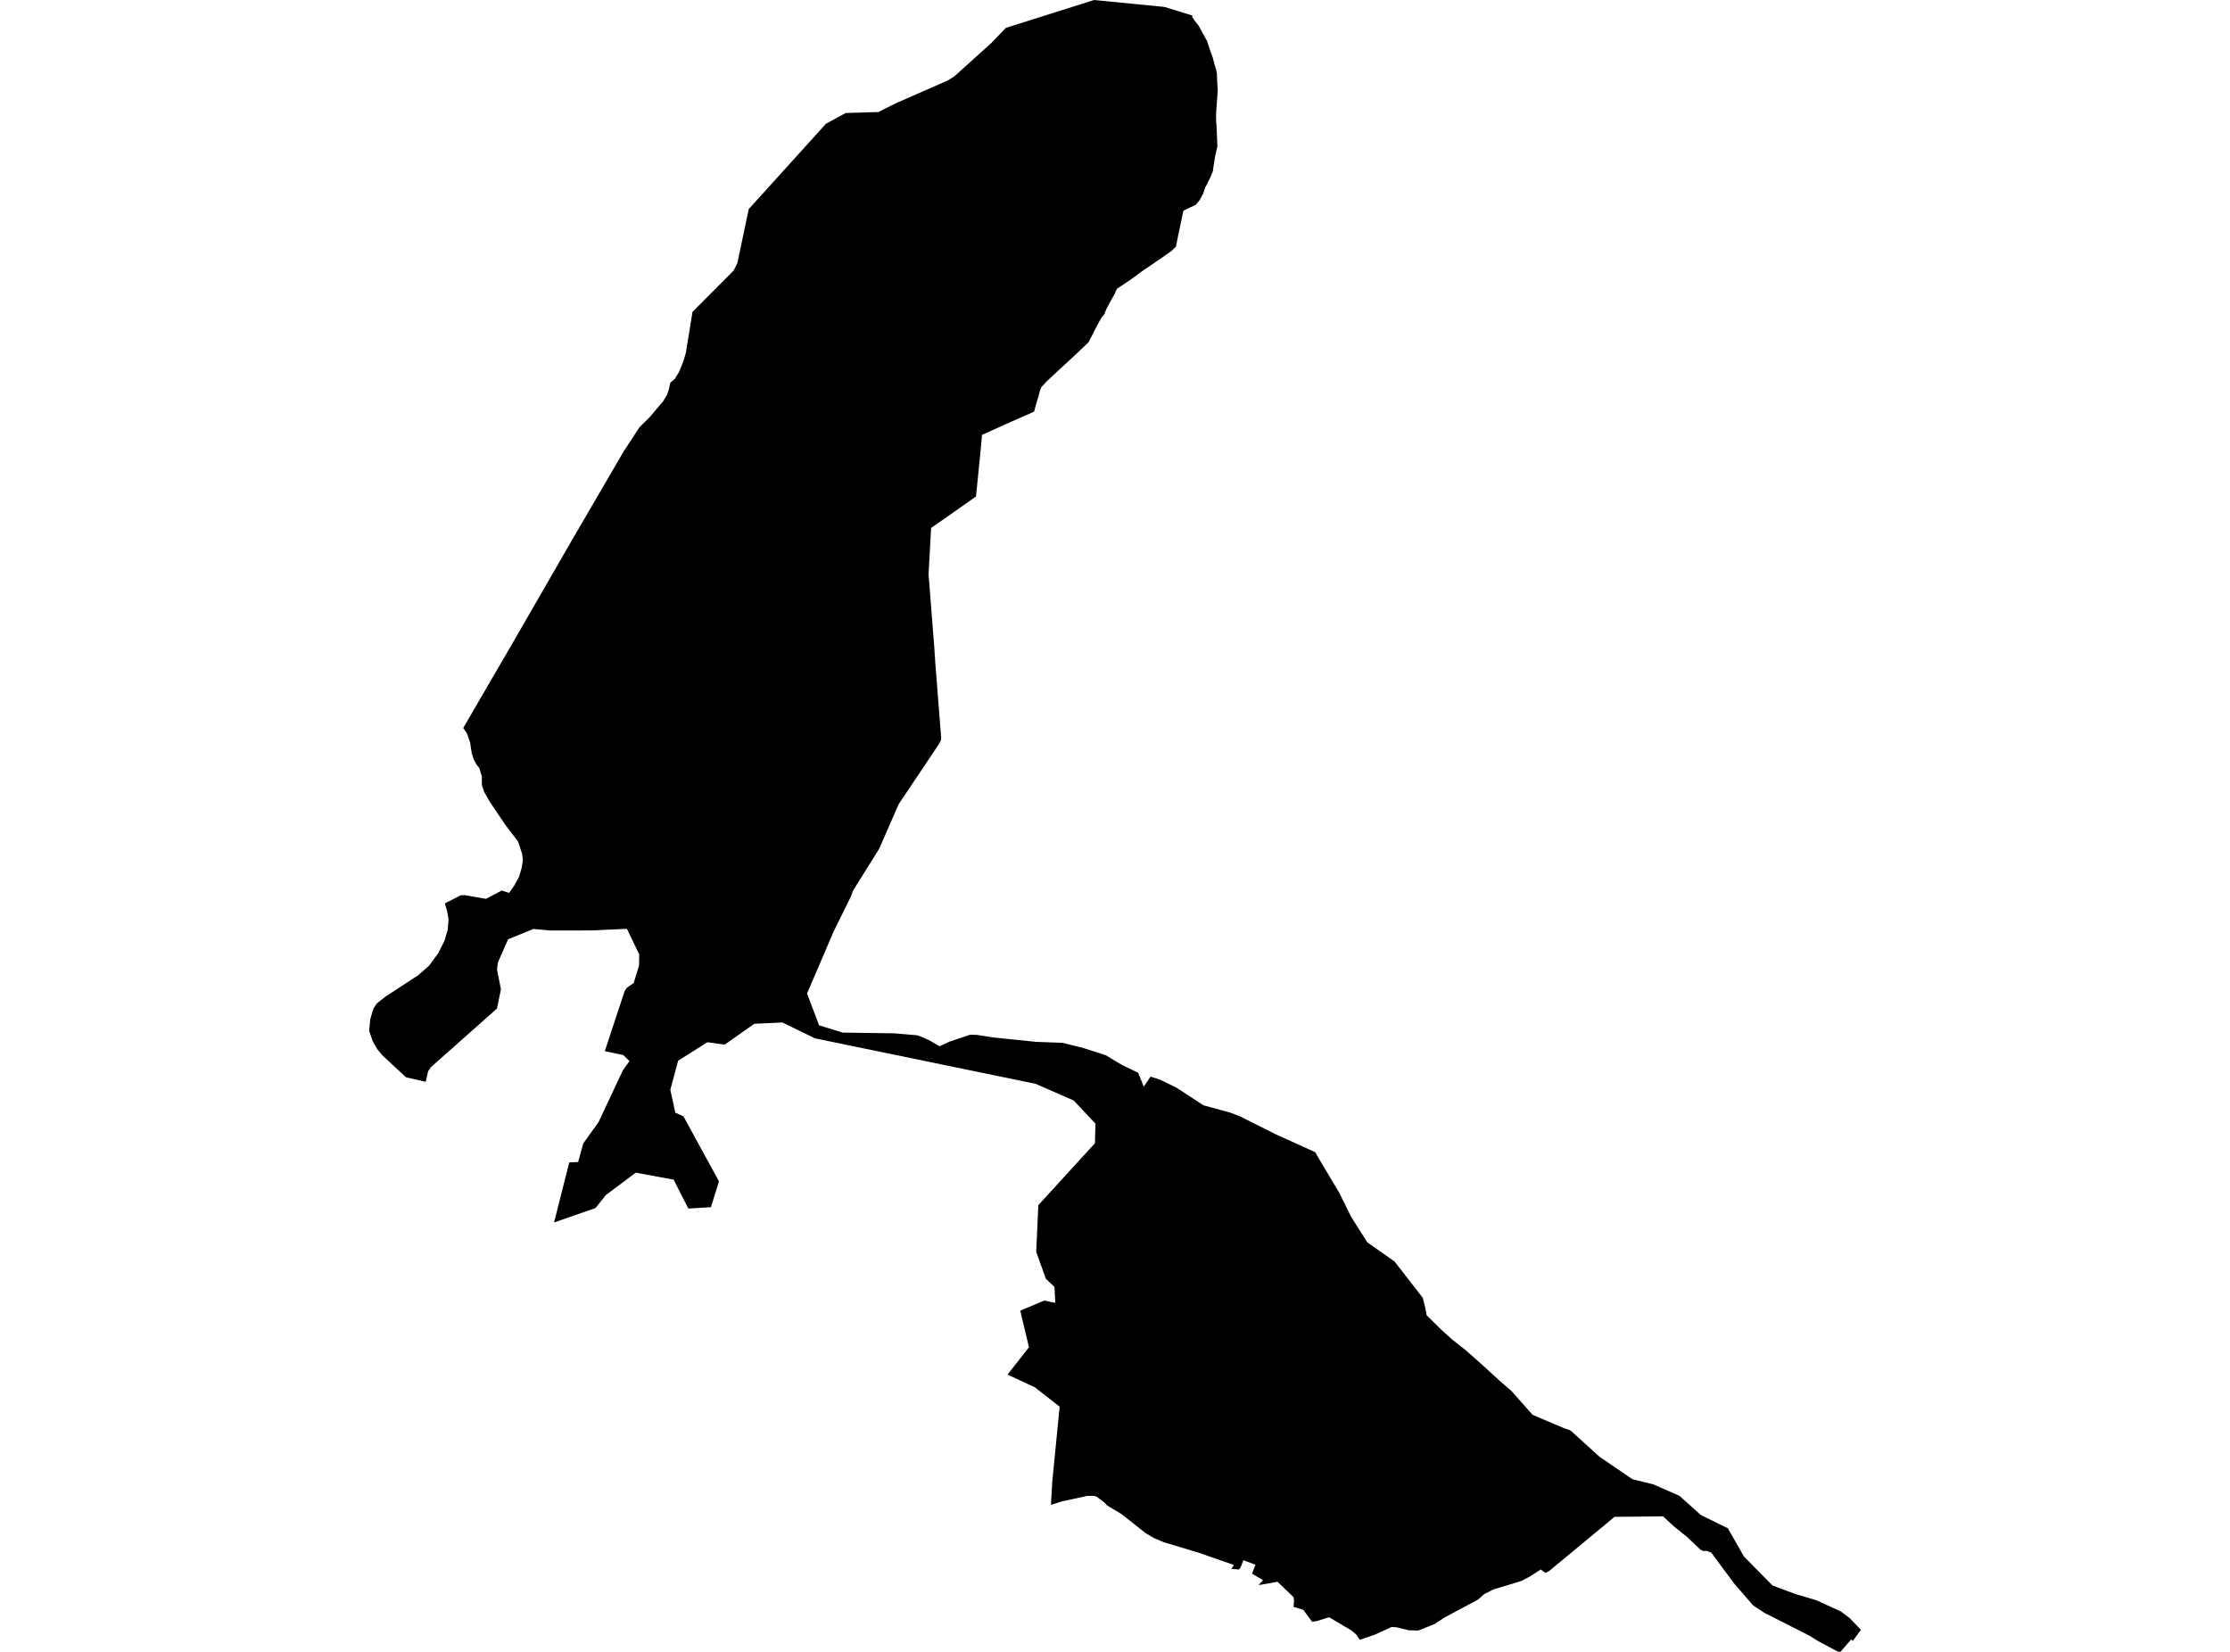 <?xml version='1.0'?>
<svg  baseProfile = 'tiny' width = '540' height = '400' stroke-linecap = 'round' stroke-linejoin = 'round' version='1.1' xmlns='http://www.w3.org/2000/svg'>
<path id='5026201001' title='5026201001'  d='M 448.688 397.366 448.294 396.966 445.66 400 445.035 399.933 440.532 397.536 439.616 396.996 438.263 396.134 427.303 390.576 424.548 388.774 420.033 383.573 415.288 377.195 414.408 375.982 413.304 375.539 412.472 375.599 411.756 375.241 408.534 372.177 405.306 369.586 402.72 367.182 390.96 367.304 383.884 373.172 376.857 378.991 375.146 380.405 374.23 380.879 373.107 380.047 370.449 381.753 368.483 382.802 366.141 383.531 361.68 384.86 359.423 386 357.948 387.317 349.871 391.632 347.377 393.264 343.451 394.842 341.097 394.763 338.19 394.047 337 393.968 332.862 395.849 330.228 396.747 329.627 396.972 329.288 397.069 329.19 396.96 328.359 395.746 327.194 394.781 321.848 391.62 318.929 392.518 317.733 392.724 315.597 389.817 314.208 389.393 313.231 389.089 313.37 387.554 313.298 387.244 313.255 386.771 309.353 383.021 307.636 383.342 304.778 383.828 305.84 382.626 303.206 381.085 303.424 380.442 304.007 378.894 301.1 377.814 300.414 379.544 300.014 380.053 298.181 379.883 298.746 379.04 298.8 378.961 290.11 375.933 289.388 375.733 281.773 373.433 279.436 372.444 277.318 371.175 271.566 366.624 268.088 364.549 267.378 363.778 266.31 362.995 265.522 362.382 264.696 362.206 263.246 362.231 261.474 362.631 257.074 363.572 255.509 364.082 254.495 364.397 252.948 364.931 254.489 364.397 254.501 364.227 254.781 359.251 254.793 358.972 254.793 358.966 254.853 358.335 256.595 340.634 256.207 340.324 252.141 337.144 250.612 335.949 250.606 335.943 243.973 332.86 249.167 326.239 249.167 326.233 248.245 322.368 247.056 317.38 247.062 317.38 252.863 314.934 255.545 315.486 255.533 315.286 255.345 311.633 253.264 309.661 250.921 303.131 250.921 303.119 251.431 291.838 251.431 291.826 251.437 291.82 258.555 284.04 265.133 276.843 265.267 272.086 265.267 272.08 265.261 272.08 259.993 266.479 250.782 262.449 213.771 254.821 203.831 252.77 197.35 251.435 189.449 247.594 187.331 247.691 182.652 247.909 175.492 252.958 173.459 252.673 171.305 252.376 164.223 256.842 164.211 256.848 164.211 256.854 162.324 263.881 162.324 263.887 163.525 269.428 165.503 270.332 174.102 286.067 172.154 292.324 172.124 292.33 171.754 292.348 166.681 292.645 166.675 292.645 165.182 289.708 163.125 285.648 153.943 283.967 153.937 283.961 153.925 283.974 146.728 289.368 146.716 289.374 144.574 292.075 144.216 292.524 134.276 295.983 134.167 296.019 137.844 281.486 139.998 281.376 140.647 279.022 141.236 276.874 143.718 273.421 144.92 271.752 150.842 259.16 152.256 257.188 152.444 256.933 152.365 256.878 150.921 255.471 146.455 254.542 151.255 239.996 151.819 239.153 153.446 238.042 154.756 233.801 154.787 231.1 151.813 224.917 143.299 225.305 133.347 225.323 129.154 224.947 123.037 227.447 120.586 233.012 120.343 234.723 121.302 239.559 120.343 244.22 104.31 258.444 103.722 259.318 103.667 259.421 103.097 261.958 98.321 260.865 92.556 255.513 91.318 254.002 90.268 252.163 89.388 249.621 89.655 246.817 90.432 244.202 91.263 242.97 93.345 241.325 101.258 236.161 103.898 233.849 106.119 230.827 107.66 227.738 108.413 225.153 108.625 222.635 108.255 220.572 107.721 218.763 110.737 217.216 111.495 216.815 112.533 216.761 117.673 217.653 121.472 215.65 123.304 216.209 124.536 214.412 125.665 212.355 126.338 210.134 126.611 208.186 126.435 206.754 125.458 203.793 122.358 199.721 118.589 194.144 117.266 191.802 116.702 190.151 116.672 187.96 116.065 186 115.385 185.127 114.639 183.707 114.226 182.341 114.044 181.219 113.862 179.859 113.085 177.608 112.175 176.285 114.384 172.48 123.832 156.235 138.433 130.912 151.006 109.339 154.847 103.465 157.39 100.941 160.612 97.13 161.498 95.643 161.966 94.32 162.317 92.663 163.398 91.747 164.447 90.054 165.485 87.475 166.074 85.478 167.694 75.52 177.664 65.502 178.562 63.675 181.305 50.634 200.002 29.971 204.778 27.368 212.697 27.125 216.872 25.032 229.524 19.479 231.187 18.417 240.004 10.462 243.585 6.736 243.591 6.736 254.489 3.301 264.915 0.018 264.963 0 270.431 0.54 281.967 1.681 282.003 1.687 286.87 3.186 288.836 3.793 288.612 3.981 289.249 4.946 290.299 6.287 290.76 7.167 291.354 8.235 292.095 9.57 292.331 10.043 293.048 12.246 293.666 13.939 294.073 15.499 294.376 16.469 294.486 16.821 294.674 17.804 294.747 19.722 294.88 21.834 294.71 24.213 294.54 26.634 294.468 27.714 294.51 29.759 294.589 30.178 294.71 33.485 294.795 35.469 294.225 37.97 293.915 39.93 293.8 40.694 293.703 41.447 293.114 42.903 292.174 44.772 291.828 45.403 291.336 46.914 290.511 48.431 289.576 49.584 289.109 49.803 288.096 50.282 286.56 51.029 286.184 52.813 285.098 57.983 285.056 58.195 284.77 59.712 283.66 60.793 281.075 62.595 278.708 64.221 276.572 65.659 274.818 66.976 273.222 68.099 272.688 68.451 270.443 69.95 269.939 71.133 268.902 72.972 267.9 74.841 267.445 76.042 266.778 76.831 266.007 78.196 264.939 80.242 264.138 81.813 263.61 82.857 260.624 85.703 257.912 88.221 255.199 90.715 254.969 90.928 253.355 92.457 252.171 93.744 251.777 94.714 251.558 95.667 251.018 97.439 250.411 99.654 249.18 100.225 244.477 102.294 237.783 105.31 237.686 106.675 237.316 110.522 236.339 120.22 229.53 125.02 225.471 127.829 224.852 139.05 226.168 155.853 226.187 156.011 226.211 156.338 226.49 160.623 227.916 178.797 227.819 179.325 227.182 180.46 217.624 194.714 214.408 202.081 212.903 205.516 207.399 214.333 206.525 215.735 206.058 217.058 201.853 225.596 195.432 240.573 198.351 248.286 204.043 250.046 216.605 250.221 222.218 250.707 224.894 251.836 227.503 253.347 229.937 252.23 234.925 250.549 236.606 250.61 240.484 251.217 250.8 252.279 257.378 252.527 262.402 253.808 267.755 255.519 271.62 257.843 275.619 259.779 276.966 263.135 278.605 260.701 280.947 261.454 284.819 263.341 291.433 267.65 298.054 269.464 300.366 270.374 308.874 274.647 318.492 279.004 319.141 280.163 324.336 288.889 327.164 294.623 331.114 300.85 337.674 305.443 344.519 314.261 345.156 316.773 345.46 318.484 348.743 321.731 351.558 324.292 354.957 326.98 359.223 330.76 363.106 334.316 365.952 336.774 371.117 342.6 378.726 345.834 379.934 346.222 380.522 346.574 387.313 352.752 395.311 358.201 400.36 359.433 406.689 362.219 411.896 366.885 418.401 370.065 422.285 376.892 429.233 383.943 434.919 386.049 439.81 387.487 445.739 390.2 447.893 391.808 449.975 393.98 450.612 394.642 448.949 396.978 448.688 397.366 Z' />
</svg>